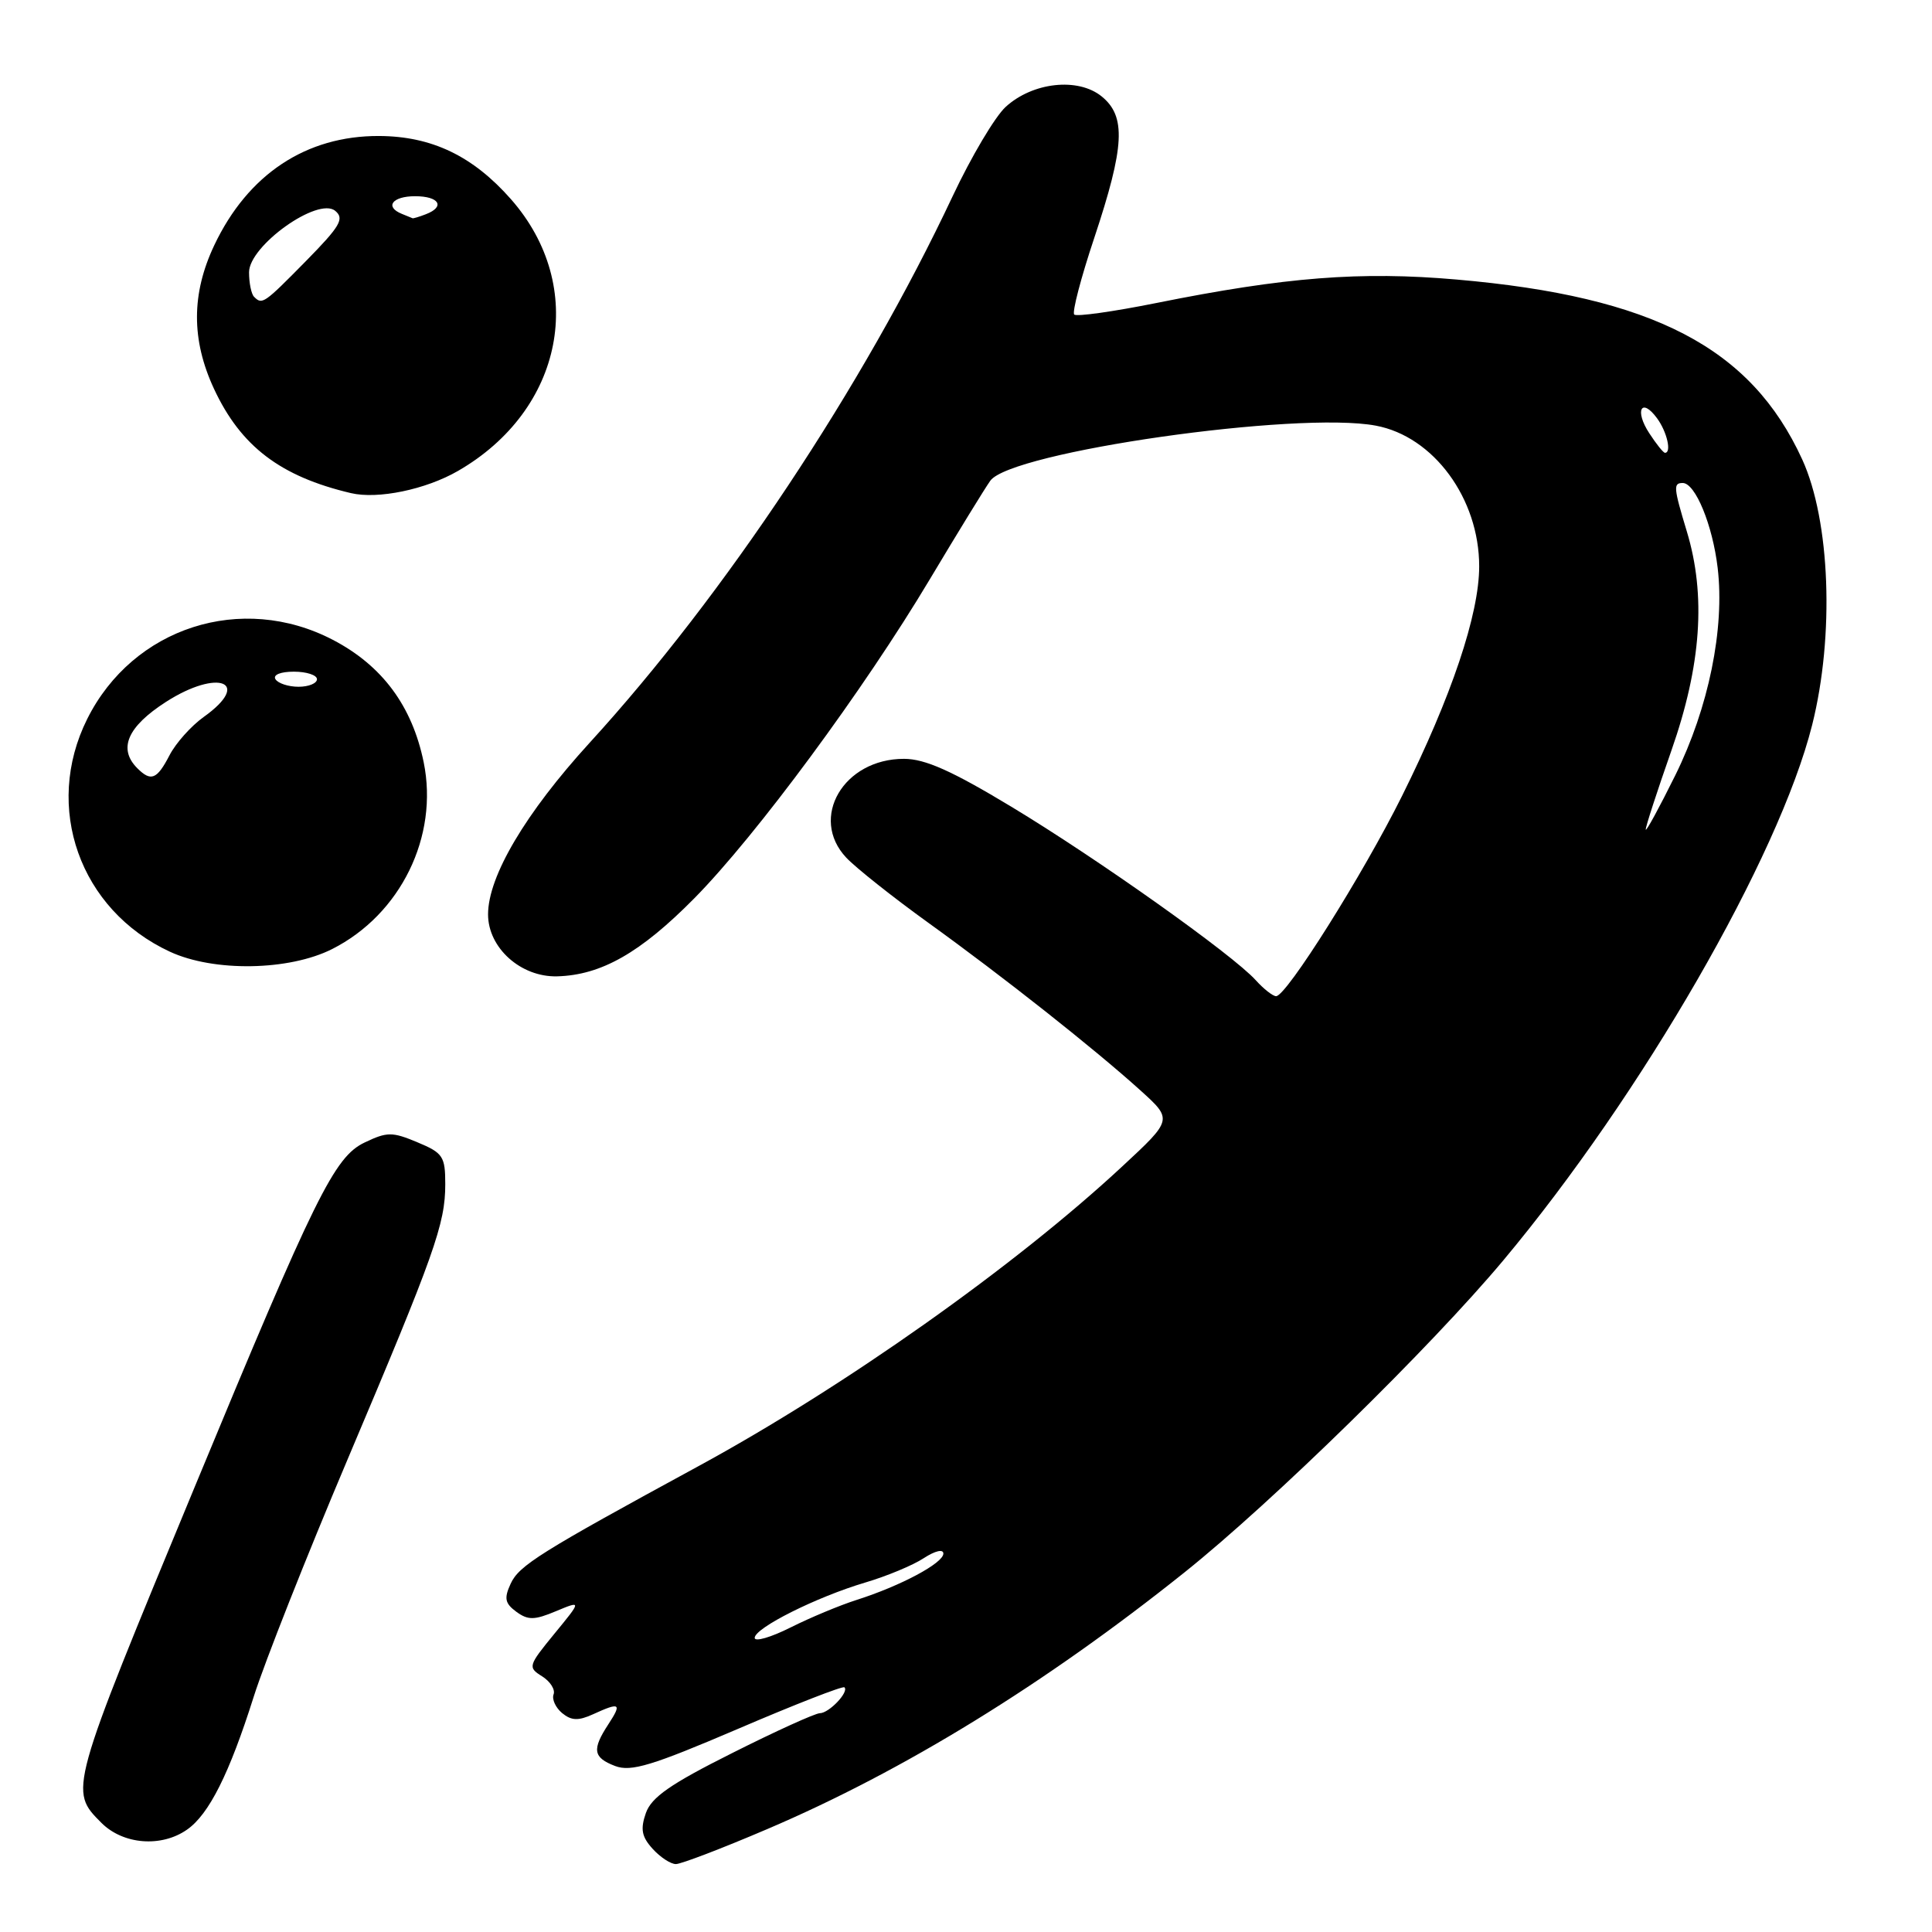 <?xml version="1.0" encoding="UTF-8" standalone="no"?>
<!DOCTYPE svg PUBLIC "-//W3C//DTD SVG 1.1//EN" "http://www.w3.org/Graphics/SVG/1.1/DTD/svg11.dtd" >
<svg xmlns="http://www.w3.org/2000/svg" xmlns:xlink="http://www.w3.org/1999/xlink" version="1.1" viewBox="0 0 256 256">
 <g >
 <path fill="currentColor"
d=" M 101.65 242.37 C 119.75 234.65 138.46 223.14 157.00 208.31 C 168.63 199.01 189.59 178.49 199.20 167.00 C 217.53 145.08 235.73 113.53 240.12 96.06 C 243.09 84.22 242.52 69.00 238.80 60.87 C 232.01 46.05 219.04 39.30 193.01 37.04 C 180.28 35.93 170.31 36.71 153.22 40.15 C 147.54 41.29 142.65 41.98 142.34 41.68 C 142.04 41.37 143.23 36.80 145.00 31.51 C 149.03 19.39 149.24 15.42 145.97 12.77 C 142.83 10.23 136.83 10.89 133.25 14.17 C 131.85 15.45 128.69 20.77 126.23 26.00 C 114.36 51.23 96.00 78.87 78.13 98.42 C 69.64 107.72 64.67 116.11 64.67 121.16 C 64.67 125.60 69.01 129.49 73.82 129.37 C 79.67 129.21 84.87 126.25 92.00 119.03 C 100.21 110.71 114.49 91.36 123.21 76.75 C 126.91 70.56 130.51 64.69 131.22 63.70 C 133.95 59.87 171.89 54.44 182.30 56.40 C 189.96 57.83 196.00 66.06 196.00 75.04 C 196.00 81.39 192.34 92.28 185.76 105.50 C 180.60 115.87 170.46 132.00 169.09 132.00 C 168.66 132.00 167.45 131.05 166.40 129.89 C 163.36 126.51 145.41 113.77 134.00 106.89 C 126.13 102.14 122.57 100.55 119.79 100.55 C 111.77 100.54 107.19 108.38 112.13 113.64 C 113.38 114.97 118.25 118.84 122.95 122.23 C 132.92 129.41 145.01 138.97 151.11 144.48 C 155.39 148.35 155.39 148.35 148.70 154.56 C 134.48 167.78 111.80 183.81 92.50 194.30 C 71.56 205.69 68.76 207.44 67.66 209.86 C 66.77 211.79 66.91 212.46 68.42 213.57 C 69.97 214.70 70.81 214.69 73.67 213.49 C 77.08 212.07 77.08 212.07 73.46 216.48 C 69.98 220.73 69.92 220.93 71.83 222.12 C 72.91 222.80 73.60 223.88 73.35 224.52 C 73.11 225.16 73.62 226.27 74.48 226.99 C 75.71 228.00 76.62 228.04 78.58 227.15 C 82.16 225.51 82.43 225.69 80.62 228.46 C 78.41 231.84 78.58 232.89 81.52 234.01 C 83.62 234.80 86.39 233.96 97.77 229.09 C 105.32 225.85 111.68 223.37 111.89 223.58 C 112.53 224.18 109.86 227.00 108.63 227.01 C 108.01 227.02 102.78 229.39 97.02 232.29 C 88.85 236.38 86.32 238.14 85.58 240.24 C 84.84 242.37 85.02 243.37 86.47 244.97 C 87.48 246.09 88.87 247.00 89.56 247.00 C 90.24 247.00 95.69 244.92 101.65 242.37 Z  M 24.79 242.43 C 27.70 240.40 30.40 235.00 33.62 224.82 C 35.05 220.30 40.62 206.21 46.00 193.51 C 57.61 166.09 59.00 162.19 59.00 156.91 C 59.00 153.23 58.70 152.77 55.31 151.36 C 51.97 149.96 51.30 149.96 48.31 151.39 C 44.31 153.30 41.80 158.38 25.81 197.00 C 9.09 237.37 9.13 237.22 13.45 241.55 C 16.33 244.42 21.39 244.82 24.79 242.43 Z  M 44.02 125.75 C 53.09 121.16 58.15 110.83 56.14 101.00 C 54.61 93.55 50.65 88.20 44.12 84.79 C 32.03 78.48 17.61 83.12 11.55 95.28 C 5.73 106.96 10.56 120.56 22.50 126.10 C 28.33 128.81 38.30 128.64 44.02 125.75 Z  M 60.67 62.41 C 74.71 54.33 77.90 37.98 67.70 26.39 C 62.65 20.66 57.20 18.05 50.22 18.02 C 40.56 17.98 32.84 23.10 28.39 32.50 C 25.35 38.92 25.34 45.03 28.35 51.51 C 31.90 59.14 37.16 63.14 46.50 65.34 C 50.06 66.18 56.40 64.87 60.67 62.41 Z  M 100.00 217.03 C 100.00 215.71 108.19 211.61 114.66 209.69 C 117.50 208.85 120.99 207.40 122.41 206.46 C 123.92 205.48 125.00 205.23 125.00 205.86 C 125.00 207.12 119.34 210.14 113.50 212.00 C 111.30 212.70 107.36 214.34 104.75 215.65 C 102.14 216.96 100.00 217.58 100.00 217.03 Z  M 218.07 109.92 C 218.03 109.60 219.57 104.87 221.48 99.42 C 225.43 88.15 226.08 78.88 223.51 70.41 C 221.75 64.59 221.70 64.00 222.97 64.00 C 224.64 64.00 226.93 69.58 227.60 75.25 C 228.55 83.30 226.40 93.78 221.99 102.72 C 219.87 107.00 218.11 110.24 218.07 109.92 Z  M 218.54 57.41 C 216.55 54.38 217.50 52.59 219.58 55.44 C 220.89 57.23 221.52 60.00 220.62 60.00 C 220.40 60.00 219.47 58.84 218.54 57.41 Z  M 18.20 101.80 C 15.61 99.21 16.88 96.29 22.00 93.00 C 28.93 88.55 33.47 90.39 26.98 95.01 C 25.33 96.19 23.29 98.47 22.46 100.08 C 20.80 103.28 20.01 103.61 18.20 101.80 Z  M 36.50 90.00 C 36.14 89.42 37.16 89.00 38.94 89.00 C 40.62 89.00 42.00 89.45 42.00 90.00 C 42.00 90.55 40.90 91.00 39.56 91.00 C 38.22 91.00 36.84 90.55 36.50 90.00 Z  M 33.67 39.33 C 33.30 38.97 33.00 37.50 33.00 36.08 C 33.00 32.56 42.14 26.04 44.42 27.94 C 45.67 28.97 45.08 29.97 40.55 34.58 C 34.97 40.25 34.74 40.41 33.67 39.33 Z  M 53.25 28.34 C 50.93 27.40 51.98 26.00 55.00 26.00 C 58.21 26.00 59.03 27.39 56.42 28.39 C 55.55 28.73 54.76 28.96 54.67 28.92 C 54.58 28.88 53.94 28.62 53.25 28.34 Z "/>
</g>
</svg>